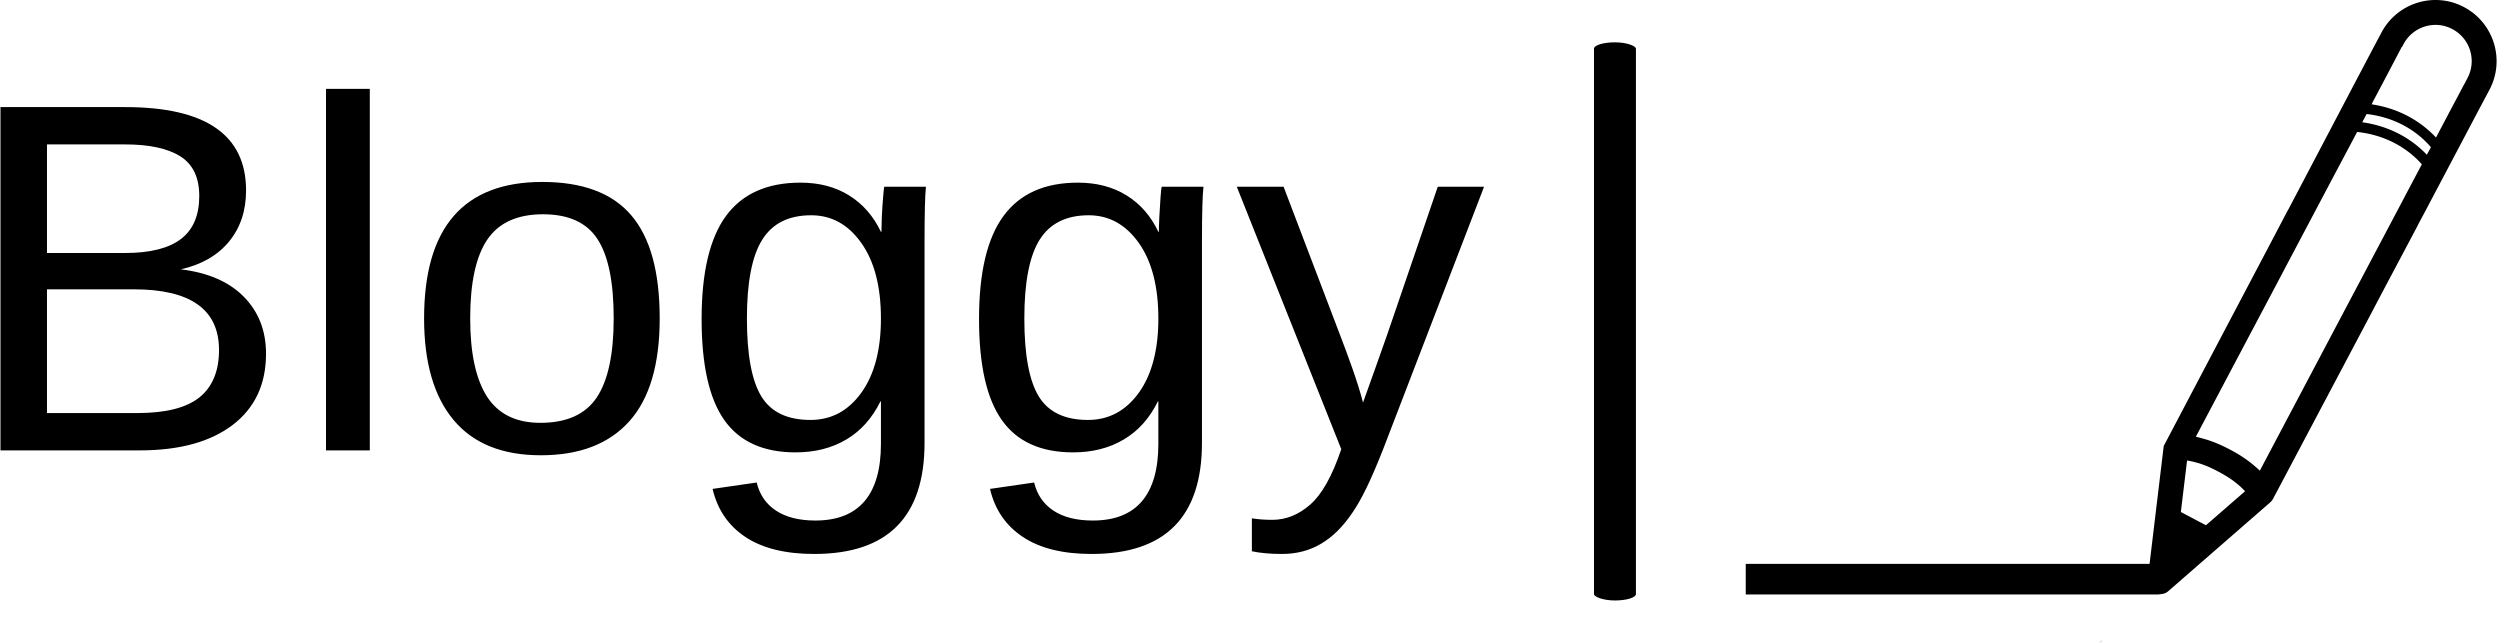 <svg xmlns="http://www.w3.org/2000/svg" version="1.1" xmlns:xlink="http://www.w3.org/1999/xlink" xmlns:svgjs="http://svgjs.dev/svgjs" width="2000" height="515" viewBox="0 0 2000 515"><g transform="matrix(1,0,0,1,-1.212,-0.379)"><svg viewBox="0 0 396 102" data-background-color="#ffffff" preserveAspectRatio="xMidYMid meet" height="515" width="2000" xmlns="http://www.w3.org/2000/svg" xmlns:xlink="http://www.w3.org/1999/xlink"><g id="tight-bounds" transform="matrix(1,0,0,1,0.24,0.075)"><svg viewBox="0 0 395.52 101.85" height="101.85" width="395.52"><g><svg viewBox="0 0 665.386 171.343" height="101.85" width="395.52"><g><rect width="11.181" height="148.778" x="424.789" y="11.282" fill="#000000" opacity="1" stroke-width="0" stroke="transparent" fill-opacity="1" class="rect-yte-0" data-fill-palette-color="primary" rx="1%" id="yte-0" data-palette-color="#000000"></rect></g><g transform="matrix(1,0,0,1,0,23.68)"><svg viewBox="0 0 395.52 123.982" height="123.982" width="395.52"><g id="textblocktransform"><svg viewBox="0 0 395.52 123.982" height="123.982" width="395.52" id="textblock"><g><svg viewBox="0 0 395.52 123.982" height="123.982" width="395.52"><g transform="matrix(1,0,0,1,0,0)"><svg width="395.52" viewBox="4.1 -36.23 148.67 46.61" height="123.982" data-palette-color="#000000"><path d="M30.71-9.69L30.71-9.69Q30.71-5.1 27.37-2.55 24.02 0 18.07 0L18.07 0 4.1 0 4.1-34.4 16.6-34.4Q22.66-34.4 25.68-32.31 28.71-30.22 28.71-26.05L28.71-26.05Q28.71-23 27-20.92 25.29-18.85 22.17-18.14L22.17-18.14Q26.27-17.65 28.49-15.39 30.71-13.13 30.71-9.69ZM24.02-25.49L24.02-25.49Q24.02-28.27 22.12-29.47 20.21-30.66 16.6-30.66L16.6-30.66 8.76-30.66 8.76-19.78 16.6-19.78Q20.34-19.78 22.18-21.18 24.02-22.58 24.02-25.49ZM26-10.06L26-10.06Q26-16.14 17.46-16.14L17.46-16.14 8.76-16.14 8.76-3.74 17.82-3.74Q22.09-3.74 24.05-5.32 26-6.91 26-10.06ZM36.72-36.23L41.11-36.23 41.11 0 36.72 0 36.72-36.23ZM70.16-13.23L70.16-13.23Q70.16-6.3 67.11-2.91 64.06 0.49 58.25 0.49L58.25 0.49Q52.46 0.49 49.51-3.04 46.55-6.57 46.55-13.23L46.55-13.23Q46.55-20.07 49.52-23.49 52.49-26.9 58.39-26.9L58.39-26.9Q64.45-26.9 67.3-23.57 70.16-20.24 70.16-13.23ZM65.55-13.23L65.55-13.23Q65.55-18.7 63.92-21.18 62.3-23.66 58.47-23.66L58.47-23.66Q54.61-23.66 52.89-21.13 51.17-18.6 51.17-13.23L51.17-13.23Q51.17-8.01 52.86-5.38 54.56-2.76 58.2-2.76L58.2-2.76Q62.15-2.76 63.85-5.3 65.55-7.84 65.55-13.23ZM85.64 10.38L85.64 10.38Q81.32 10.38 78.75 8.68 76.19 6.98 75.46 3.86L75.46 3.86 79.88 3.22Q80.31 5.05 81.82 6.04 83.32 7.03 85.76 7.03L85.76 7.03Q89.03 7.03 90.68 5.1 92.33 3.17 92.33-0.66L92.33-0.66 92.33-4.91 92.28-4.91Q91.03-2.37 88.86-1.09 86.69 0.2 83.78 0.2L83.78 0.2Q78.92 0.2 76.64-3.03 74.36-6.25 74.36-13.16L74.36-13.16Q74.36-20.17 76.81-23.5 79.26-26.83 84.27-26.83L84.27-26.83Q87.08-26.83 89.14-25.55 91.2-24.27 92.33-21.9L92.33-21.9 92.38-21.9Q92.38-22.39 92.42-23.43 92.47-24.46 92.55-25.39 92.62-26.32 92.67-26.42L92.67-26.42 96.84-26.42Q96.7-25.1 96.7-20.95L96.7-20.95 96.7-0.76Q96.7 4.81 93.94 7.59 91.18 10.38 85.64 10.38ZM92.33-13.21L92.33-13.21Q92.33-18.02 90.36-20.79 88.4-23.56 85.34-23.56L85.34-23.56Q81.97-23.56 80.44-21.12 78.9-18.68 78.9-13.21L78.9-13.21Q78.9-7.79 80.34-5.42 81.78-3.05 85.27-3.05L85.27-3.05Q88.4-3.05 90.36-5.77 92.33-8.5 92.33-13.21ZM113.44 10.38L113.44 10.38Q109.12 10.38 106.56 8.68 103.99 6.98 103.26 3.86L103.26 3.86 107.68 3.22Q108.12 5.05 109.62 6.04 111.12 7.03 113.56 7.03L113.56 7.03Q116.84 7.03 118.48 5.1 120.13 3.17 120.13-0.66L120.13-0.66 120.13-4.91 120.08-4.91Q118.84-2.37 116.66-1.09 114.49 0.2 111.59 0.2L111.59 0.2Q106.73 0.2 104.45-3.03 102.16-6.25 102.16-13.16L102.16-13.16Q102.16-20.17 104.62-23.5 107.07-26.83 112.07-26.83L112.07-26.83Q114.88-26.83 116.95-25.55 119.01-24.27 120.13-21.9L120.13-21.9 120.18-21.9Q120.18-22.39 120.23-23.43 120.28-24.46 120.35-25.39 120.42-26.32 120.47-26.42L120.47-26.42 124.65-26.42Q124.5-25.1 124.5-20.95L124.5-20.95 124.5-0.76Q124.5 4.81 121.74 7.59 118.98 10.38 113.44 10.38ZM120.13-13.21L120.13-13.21Q120.13-18.02 118.17-20.79 116.2-23.56 113.15-23.56L113.15-23.56Q109.78-23.56 108.24-21.12 106.7-18.68 106.7-13.21L106.7-13.21Q106.7-7.79 108.14-5.42 109.58-3.05 113.08-3.05L113.08-3.05Q116.2-3.05 118.17-5.77 120.13-8.5 120.13-13.21ZM132.53 10.38L132.53 10.38Q130.77 10.38 129.5 10.11L129.5 10.11 129.5 6.81Q130.43 6.96 131.55 6.96L131.55 6.96Q133.61 6.96 135.35 5.43 137.1 3.91 138.46-0.12L138.46-0.12 127.99-26.42 132.68-26.42 138.24-11.82Q138.85-10.25 139.55-8.28 140.25-6.3 140.64-4.79L140.64-4.79Q141.25-6.52 141.87-8.23 142.49-9.94 143.08-11.65L143.08-11.65 148.13-26.42 152.77-26.42 142.61 0Q141.78 2.1 141.03 3.67 140.27 5.25 139.56 6.27L139.56 6.27Q138.15 8.35 136.43 9.36 134.7 10.38 132.53 10.38Z" opacity="1" transform="matrix(1,0,0,1,0,0)" fill="#000000" class="wordmark-text-0" data-fill-palette-color="primary" id="text-0"></path></svg></g></svg></g></svg></g></svg></g><g transform="matrix(1,0,0,1,465.239,0)"><svg viewBox="0 0 200.147 171.343" height="171.343" width="200.147"><g><svg xmlns="http://www.w3.org/2000/svg" xmlns:xlink="http://www.w3.org/1999/xlink" version="1.1" x="0" y="0" viewBox="14.406 18.868 73.687 63.082" enable-background="new 0 0 100 100" xml:space="preserve" height="171.343" width="200.147" class="icon-icon-0" data-fill-palette-color="accent" id="icon-0"><path fill="#000000" d="M84.896 19.566C81.976 18.016 78.346 19.136 76.796 22.056L76.516 22.586 76.126 23.316 74.656 26.106 74.466 26.466 67.606 39.516H67.596L65.916 42.716 60.536 52.926 58.336 57.106 55.426 62.636 54.036 74.206H14.406V77.206H54.836C54.956 77.206 55.066 77.186 55.186 77.166 55.426 77.146 55.666 77.066 55.856 76.896L65.877 68.166C66.007 68.056 66.106 67.916 66.177 67.776L72.917 55.046 75.437 50.286 76.847 47.606 78.948 43.646 80.378 40.946H80.368L81.107 39.566 84.967 32.256 86.557 29.246 87.278 27.896 87.397 27.666C88.947 24.746 87.817 21.106 84.896 19.566M59.567 70.416L57.106 69.116 57.716 64.056C58.016 64.106 58.326 64.176 58.646 64.266 58.657 64.266 58.667 64.276 58.686 64.276 59.306 64.446 59.997 64.726 60.777 65.146 61.577 65.566 62.197 65.976 62.686 66.396 62.697 66.406 62.707 66.416 62.716 66.416 62.966 66.626 63.196 66.846 63.406 67.076zM80.367 35.726L78.047 40.116 74.477 46.866 73.057 49.546 64.857 65.056C64.668 64.876 64.477 64.706 64.267 64.536 63.637 63.996 62.877 63.486 61.927 62.986S60.127 62.136 59.327 61.926C59.077 61.846 58.827 61.786 58.577 61.726L58.927 61.066 63.677 52.086 66.437 46.876 67.322 45.196 71.011 38.221 71.537 37.226 71.896 36.546 74.407 31.816C77.817 32.186 79.837 33.946 80.757 34.996zM81.247 34.056C80.167 32.916 78.127 31.316 74.907 30.866L75.337 30.056C78.777 30.456 80.777 32.286 81.647 33.316zM85.237 26.526L84.926 27.126H84.916L84.605 27.716 84.326 28.246 84.176 28.526 83.416 29.956 83.096 30.566 82.367 31.946 82.146 32.366C81.096 31.236 79.067 29.596 75.836 29.106L75.876 29.026H75.866L75.966 28.826 77.156 26.576 77.876 25.206 78.596 23.836 78.786 23.476 78.806 23.486 78.956 23.206C79.876 21.466 82.026 20.806 83.756 21.726A3.55 3.55 0 0 1 85.237 26.526" data-fill-palette-color="accent"></path><path fill="#000000" d="M49.43 81.67C49.33 81.79 49.22 81.89 49.1 81.95z" data-fill-palette-color="accent"></path></svg></g></svg></g></svg></g><defs></defs></svg><rect width="395.52" height="101.85" fill="none" stroke="none" visibility="hidden"></rect></g></svg></g></svg>